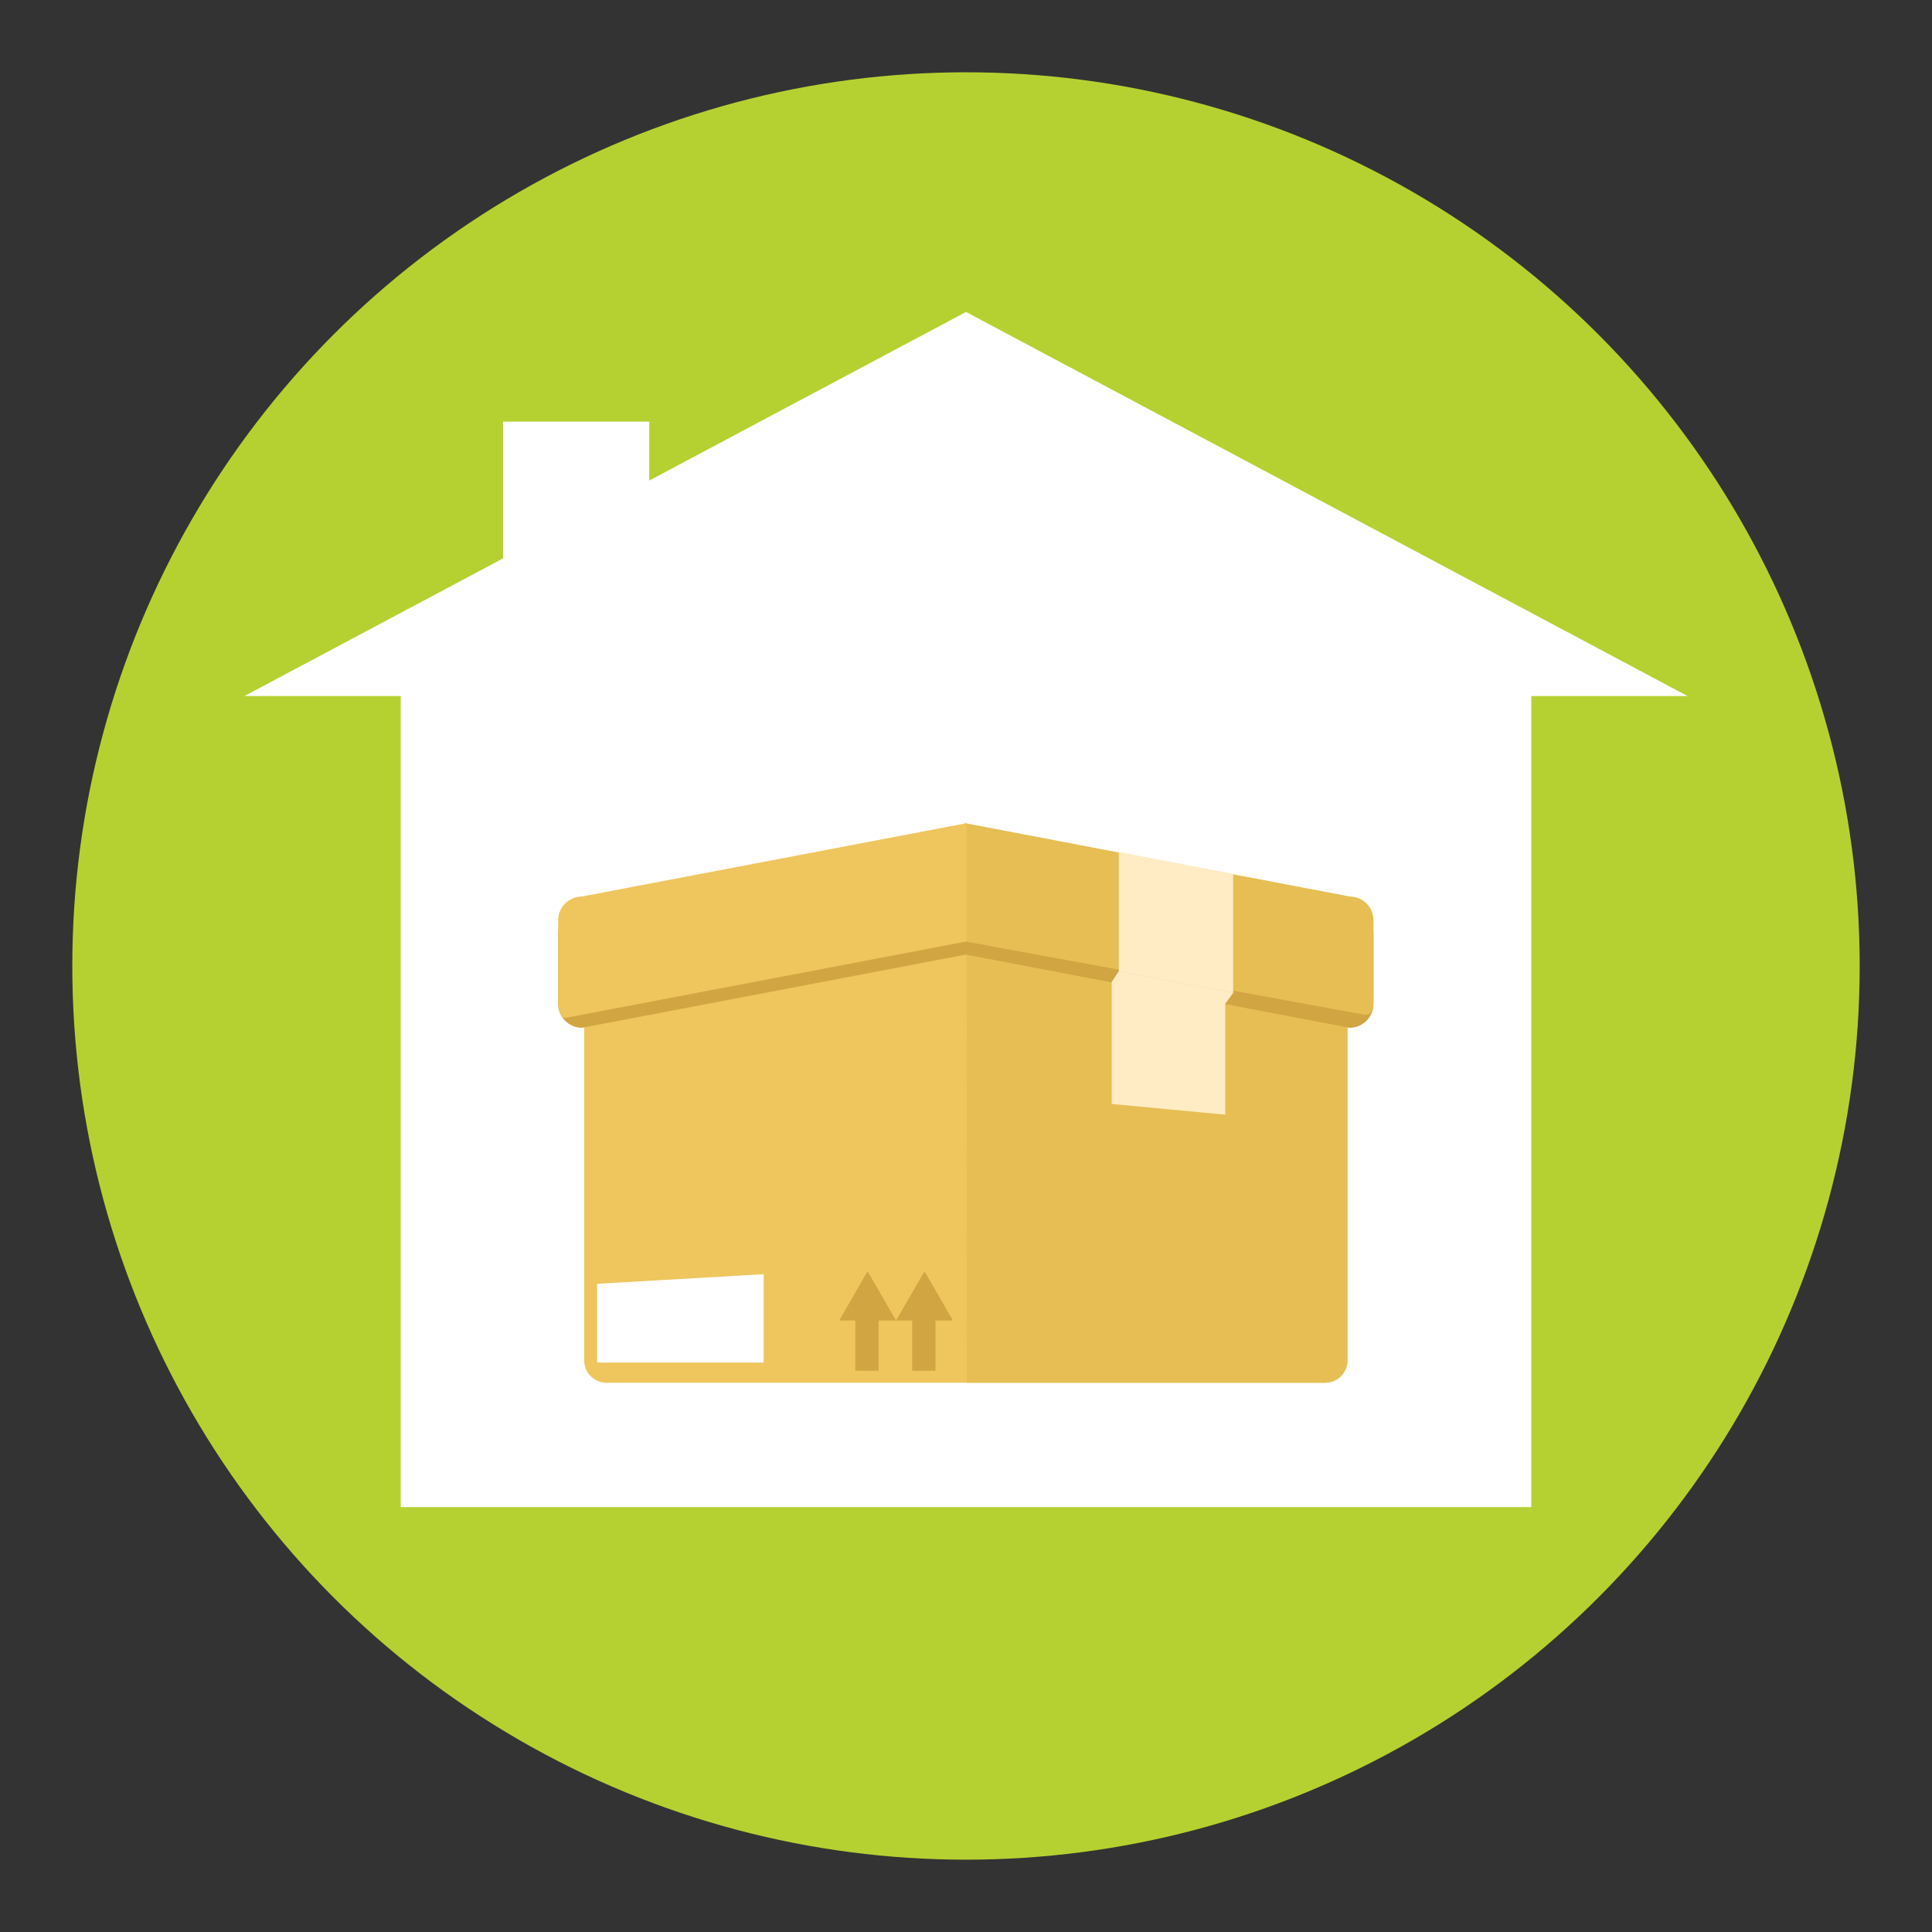 <?xml version="1.0" encoding="UTF-8" standalone="no"?>
<!-- Generator: Adobe Illustrator 16.0.0, SVG Export Plug-In . SVG Version: 6.00 Build 0)  -->

<svg
   xmlns:dc="http://purl.org/dc/elements/1.1/"
   xmlns:cc="http://creativecommons.org/ns#"
   xmlns:rdf="http://www.w3.org/1999/02/22-rdf-syntax-ns#"
   xmlns:svg="http://www.w3.org/2000/svg"
   xmlns="http://www.w3.org/2000/svg"
   xmlns:sodipodi="http://sodipodi.sourceforge.net/DTD/sodipodi-0.dtd"
   xmlns:inkscape="http://www.inkscape.org/namespaces/inkscape"
   version="1.1"
   id="Layer_1"
   x="0px"
   y="0px"
   width="136.914px"
   height="136.914px"
   viewBox="0 0 136.914 136.914"
   enable-background="new 0 0 136.914 136.914"
   xml:space="preserve"
   sodipodi:docname="07-entregue.svg"
   inkscape:version="0.92.4 5da689c313, 2019-01-14"><rect x="0" y="0" width="136.914" height="136.914" fill="#333333" stroke="none"/><defs
   id="defs95">
	

		
		
	</defs><sodipodi:namedview
   pagecolor="#ffffff"
   bordercolor="#666666"
   borderopacity="1"
   objecttolerance="10"
   gridtolerance="10"
   guidetolerance="10"
   inkscape:pageopacity="0"
   inkscape:pageshadow="2"
   inkscape:window-width="1920"
   inkscape:window-height="1021"
   id="namedview93"
   showgrid="false"
   inkscape:zoom="0.15235586"
   inkscape:cx="-2027.3137"
   inkscape:cy="83.837961"
   inkscape:window-x="0"
   inkscape:window-y="1080"
   inkscape:window-maximized="1"
   inkscape:current-layer="Layer_1" />
<circle
   cx="68.457"
   cy="68.456"
   r="63.333"
   id="circle2"
   style="fill:#b5d131;fill-opacity:1" /><path
   style="opacity:1;fill:#ffffff;fill-opacity:1;stroke-width:1.034"
   d="M 68.457,22.107 46.012,34.055 V 29.882 H 35.651 v 9.688 L 17.322,49.327 H 28.399 V 106.805 H 108.515 V 49.327 h 11.077 L 94.025,35.717 Z"
   id="rect826"
   inkscape:connector-curvature="0" /><g
   id="g86"
   transform="matrix(0.74,0,0,0.74,17.63,26.368)">
			
			<path
   d="M 103.075,53.946 H 34.26 c -1.182,0 -2.141,0.959 -2.141,2.143 v 38.557 c 0,1.182 0.959,2.141 2.141,2.141 h 34.338 0.141 34.336 c 1.184,0 2.141,-0.959 2.141,-2.141 V 56.089 c -10e-4,-1.182 -0.958,-2.143 -2.141,-2.143 z"
   id="path60"
   inkscape:connector-curvature="0"
   style="fill:#eec65d;fill-opacity:1" />
			<path
   d="M 103.075,53.946 H 68.743 l 0.006,42.84 h 34.326 c 1.184,0 2.141,-0.959 2.141,-2.141 V 56.089 c -10e-4,-1.182 -0.958,-2.143 -2.141,-2.143 z"
   id="path62"
   inkscape:connector-curvature="0"
   style="fill:#e6be54;fill-opacity:1" />
			<path
   d="M 105.42,51.468 68.742,44.474 v -0.029 l -0.074,0.014 -0.076,-0.014 v 0.029 l -36.678,6.994 c -1.262,0 -2.287,1.023 -2.287,2.287 v 6.752 c 0,1.262 1.025,2.287 2.287,2.287 l 36.754,-7.01 36.752,7.01 c 1.264,0 2.287,-1.023 2.287,-2.287 v -6.752 c 0.001,-1.264 -1.023,-2.287 -2.287,-2.287 z"
   id="path64"
   inkscape:connector-curvature="0"
   style="fill:#d2a543;fill-opacity:1" />
			<path
   d="m 107.708,59.261 c 0,1.264 0.076,2.363 -0.83,2.287 L 68.593,54.525 V 43.198 l 36.828,7.023 c 1.264,0 2.287,1.023 2.287,2.287 z"
   id="path66"
   inkscape:connector-curvature="0"
   style="fill:#e6be54;fill-opacity:1" />
			<path
   d="m 29.627,52.509 c 0,-1.264 1.025,-2.287 2.287,-2.287 l 36.828,-7.023 v 11.326 l -38.436,7.326 c -0.68,0 -0.68,-1.328 -0.68,-2.59 v -6.752 z"
   id="path68"
   inkscape:connector-curvature="0"
   style="fill:#eec65d;fill-opacity:1" />
			<g
   id="g76"
   style="fill:#ffecc4;fill-opacity:1">
				<path
   style="fill:#ffecc4;fill-opacity:1"
   d="M 93.512,71.114 82.637,70.088 V 58.433 l 0.68,-1.037 10.951,2.039 -0.756,1.037 z"
   id="polygon70"
   inkscape:connector-curvature="0"
   sodipodi:nodetypes="ccccccc" />
				<polygon
   points="94.268,59.435 93.512,60.47 82.637,58.433 83.317,57.396 "
   id="polygon72"
   style="fill:#ffecc4;fill-opacity:1" />
				<polygon
   points="83.317,57.396 94.268,59.435 94.268,48.069 83.317,45.954 "
   id="polygon74"
   style="fill:#ffecc4;fill-opacity:1" />
			</g>
			<g
   id="g84"
   style="fill:#ffecc4;fill-opacity:1">
				
				
				
			</g>
		<path
   style="opacity:1;fill:#ffffff;fill-opacity:1"
   d="M 33.358,87.312 49.312,86.389 v 8.465 H 33.358 Z"
   id="rect1006"
   inkscape:connector-curvature="0"
   sodipodi:nodetypes="ccccc" /><g
   id="g1035"
   transform="matrix(0.666,0,0,0.666,-1.247,32.077)"><path
     style="opacity:1;fill:#d2a543;fill-opacity:1;stroke-width:0.302"
     d="m 59.24,86.102 -1.361,2.357 -1.361,2.359 H 58.062 v 4.809 h 2.23 v -4.809 h 1.672 l -1.361,-2.359 z m 2.725,4.717 h 1.547 v 4.809 h 2.23 v -4.809 h 1.67 L 66.051,88.459 64.688,86.102 63.326,88.459 Z"
     transform="matrix(1.502,0,0,1.502,1.873,-48.194)"
     id="path1013"
     inkscape:connector-curvature="0" /></g></g>
</svg>